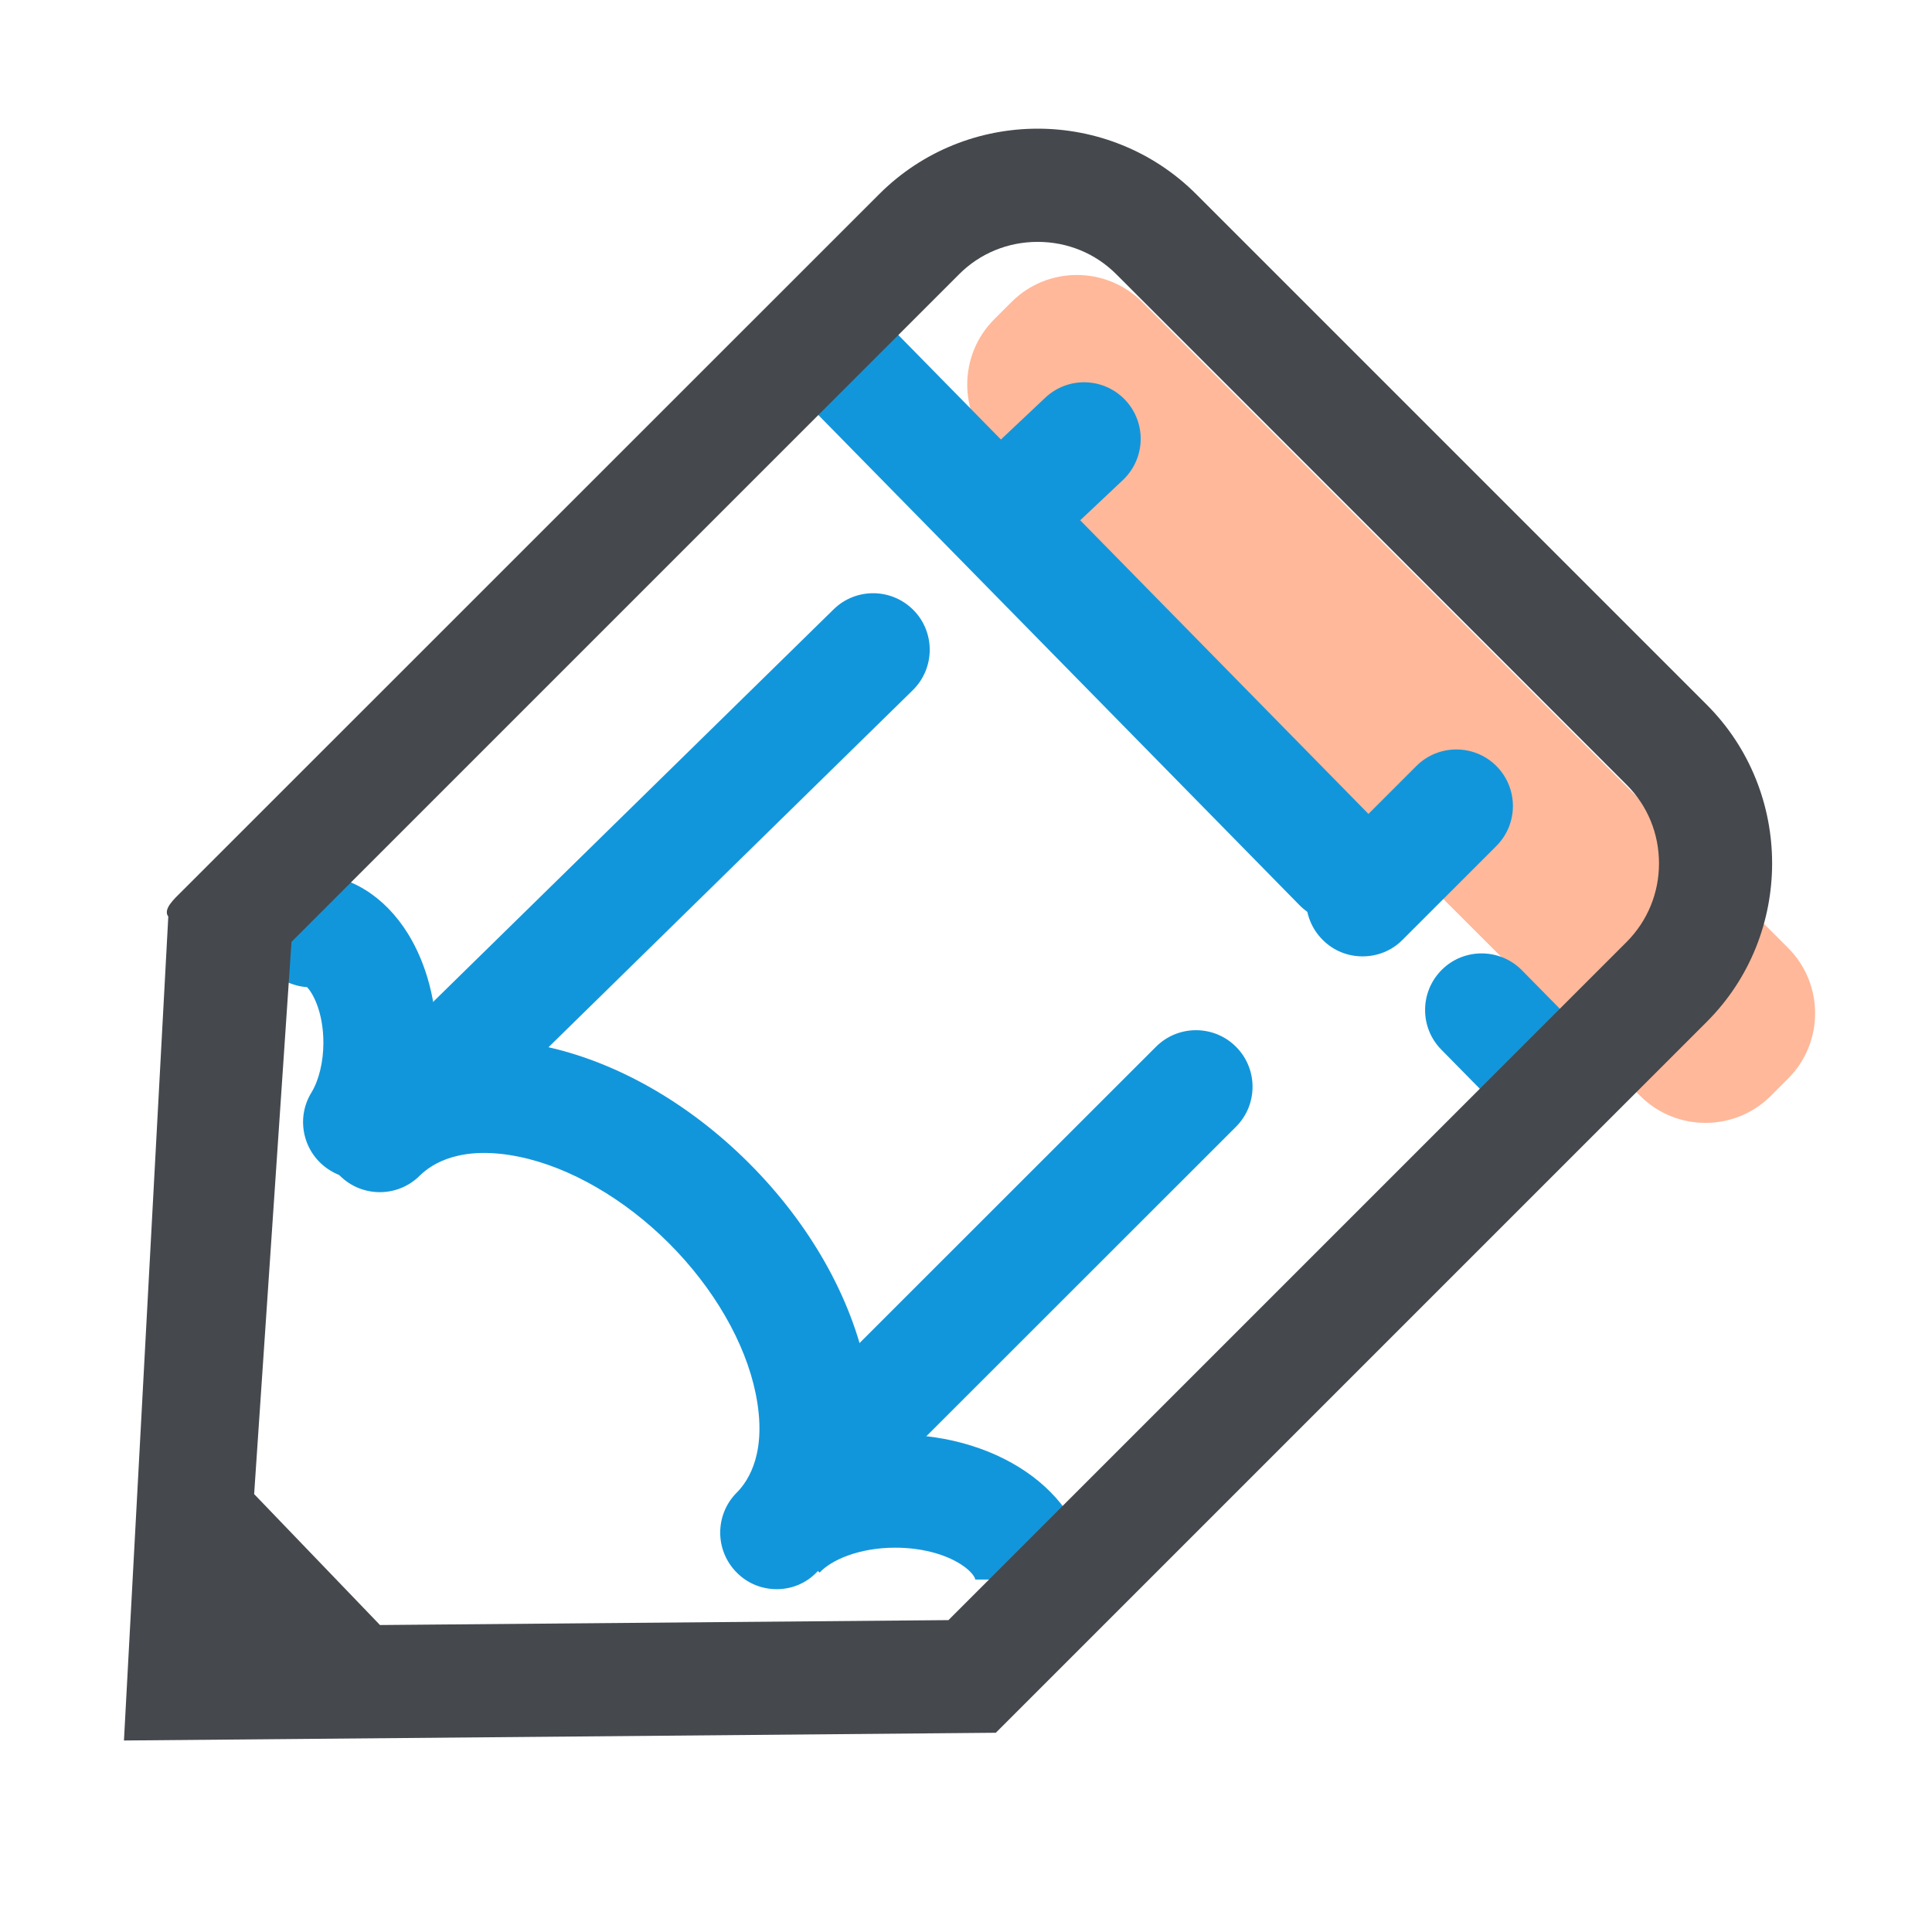 <?xml version="1.0" standalone="no"?><!DOCTYPE svg PUBLIC "-//W3C//DTD SVG 1.1//EN" "http://www.w3.org/Graphics/SVG/1.1/DTD/svg11.dtd"><svg t="1552446663484" class="icon" style="" viewBox="0 0 1024 1024" version="1.1" xmlns="http://www.w3.org/2000/svg" p-id="2332" xmlns:xlink="http://www.w3.org/1999/xlink" width="200" height="200"><defs><style type="text/css"></style></defs><path d="M869.4 580.9L526.9 238.4c-19-19-19-50.1 0-69.1l9.3-9.3c19-19 50.1-19 69.1 0l342.5 342.5c19 19 19 50.1 0 69.1l-9.3 9.3c-19 19-50.1 19-69.1 0z" fill="#FFB89A" p-id="2333"></path><path d="M190.6 624.8c-5.4 0-10.8-1.4-15.7-4.5-14.1-8.7-18.5-27.2-9.8-41.3 3.9-6.4 6.3-16.2 6.3-26.3 0-16.7-5.9-26.8-8.7-29.5-15.6-1.1-27.9-14.1-27.9-29.9 0-16.6 13.4-30 30-30 20.3 0 39 11.5 51.5 31.7 9.8 15.9 15.2 36.4 15.2 57.8s-5.4 41.9-15.2 57.8c-5.8 9.1-15.7 14.1-25.7 14.2z m-25.9-101.6z" fill="#1296db" p-id="2334" data-spm-anchor-id="a313x.7781069.0.i24" class="selected"></path><path d="M576.9 837.2h-60c0-1-1.9-4.4-7.5-8-8.8-5.7-21.5-8.9-34.9-8.9-19.3 0-34 6.6-40.1 13.2l-43.9-40.9c18.8-20.2 50.3-32.3 84.1-32.3 57.3-0.1 102.3 33.7 102.3 76.9z" fill="#1296db" p-id="2335" data-spm-anchor-id="a313x.7781069.0.i23" class="selected"></path><path d="M221.2 611.2c-7.8 0-15.5-3-21.4-9-11.6-11.8-11.4-30.8 0.4-42.4L441.8 323c11.8-11.6 30.8-11.4 42.4 0.4 11.6 11.8 11.4 30.8-0.4 42.4L242.2 602.6c-5.9 5.7-13.5 8.6-21 8.6zM442 797.8c-7.7 0-15.4-2.9-21.2-8.8-11.7-11.7-11.7-30.7 0-42.4l191.9-191.8c11.7-11.7 30.7-11.7 42.4 0s11.7 30.7 0 42.4L463.2 789c-5.8 5.9-13.5 8.8-21.2 8.8zM816.1 596.6c-7.8 0-15.5-3-21.4-9l-30.8-31.3c-11.6-11.8-11.4-30.8 0.4-42.4 11.8-11.6 30.8-11.4 42.4 0.4l30.8 31.3c11.6 11.8 11.4 30.8-0.4 42.4-5.8 5.7-13.4 8.6-21 8.6zM710.1 488.7c-7.8 0-15.5-3-21.4-9l-262-266.9c-11.6-11.8-11.4-30.8 0.4-42.4 11.8-11.6 30.8-11.4 42.4 0.4l262 266.9c11.6 11.8 11.4 30.8-0.4 42.4-5.8 5.7-13.4 8.6-21 8.6z" fill="#1296db" p-id="2336" data-spm-anchor-id="a313x.7781069.0.i20" class="selected"></path><path d="M538 297.1c-8 0-15.9-3.2-21.8-9.4-11.4-12.1-10.8-31 1.2-42.4l36.6-34.5c12.1-11.4 31-10.8 42.4 1.2 11.4 12.1 10.8 31-1.2 42.4l-36.6 34.5c-5.8 5.5-13.2 8.2-20.6 8.2zM722.2 506.9c-7.7 0-15.4-2.9-21.2-8.8-11.7-11.7-11.7-30.7 0-42.4l49.7-49.7c11.7-11.7 30.7-11.7 42.4 0s11.7 30.7 0 42.4l-49.7 49.7c-5.8 5.9-13.5 8.8-21.2 8.8z" fill="#1296db" p-id="2337" data-spm-anchor-id="a313x.7781069.0.i21" class="selected"></path><path d="M411.7 842.3c-7.7 0-15.4-2.9-21.2-8.8-11.7-11.7-11.7-30.7 0-42.4 6.5-6.5 16.3-21.9 10-52.6-5.5-26.9-22.2-55.8-45.9-79.5-23.6-23.6-52.6-40.4-79.5-45.9-30.7-6.3-46.1 3.6-52.6 10-11.7 11.7-30.7 11.7-42.4 0s-11.7-30.7 0-42.4c25.5-25.5 64.5-35.1 107.1-26.4 38.6 7.9 77.6 30 109.8 62.2s54.3 71.2 62.2 109.8c8.7 42.5-0.9 81.6-26.4 107.1-5.8 6-13.5 8.9-21.1 8.9z" fill="#1296db" p-id="2338" data-spm-anchor-id="a313x.7781069.0.i22" class="selected"></path><path d="M904.6 373.5L634 102.9c-23.1-23.1-53.6-34.7-84-34.7-30.5 0-60.9 11.6-84 34.7L96.1 472.7c-3.6 3.6-9.9 9.2-6.9 13.1L65.7 922.5l462.1-4.1 376.9-376.9c46.1-46.1 46.1-121.8-0.1-168z m-42.4 125.7L502.7 858.7l-301.3 2.6-66.7-69.4 19.8-292.7 353.9-353.9c11-11 25.8-17.1 41.6-17.1s30.6 6.1 41.6 17.1L862.2 416c11 11 17.1 25.8 17.1 41.6s-6.1 30.5-17.1 41.6z" fill="#45484C" p-id="2339"></path></svg>